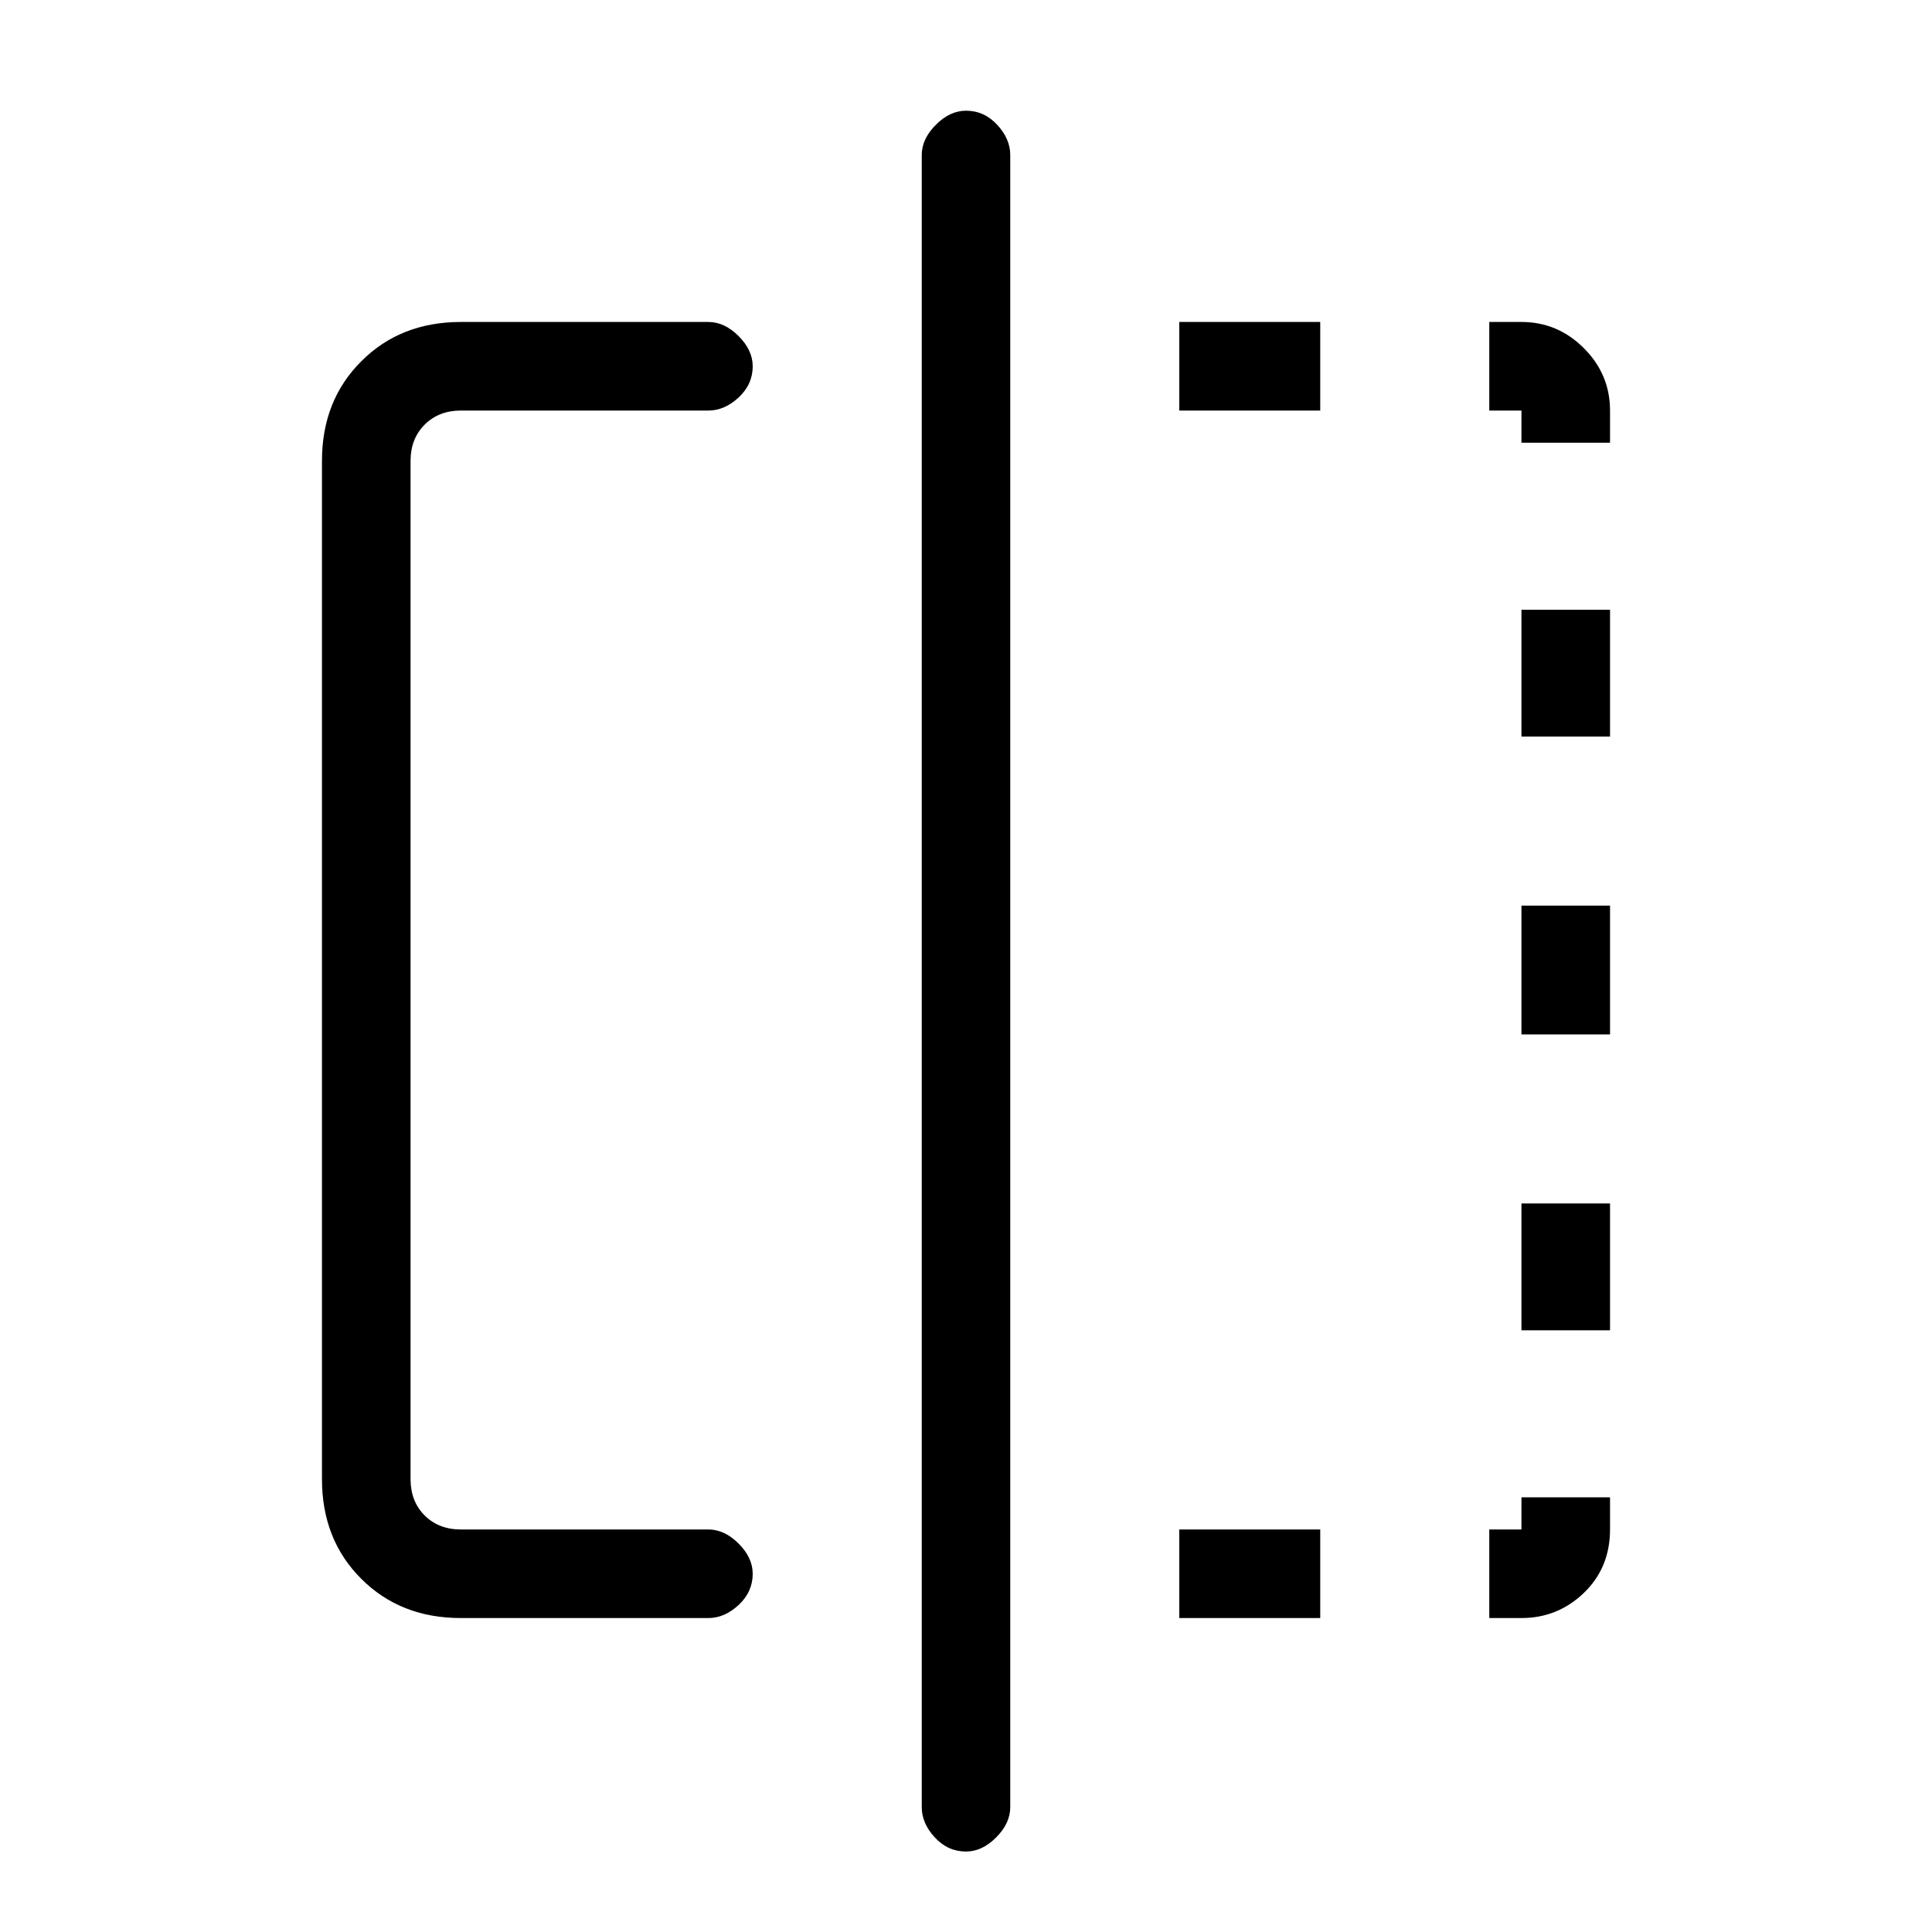 <svg xmlns="http://www.w3.org/2000/svg" height="20" width="20"><path d="M4.771 16.75Q4.146 16.75 3.74 16.344Q3.333 15.938 3.333 15.312V4.771Q3.333 4.146 3.74 3.74Q4.146 3.333 4.771 3.333H7.333Q7.5 3.333 7.646 3.479Q7.792 3.625 7.792 3.792Q7.792 3.979 7.646 4.115Q7.5 4.25 7.333 4.25H4.771Q4.542 4.25 4.396 4.396Q4.25 4.542 4.25 4.771V15.312Q4.25 15.542 4.396 15.688Q4.542 15.833 4.771 15.833H7.333Q7.5 15.833 7.646 15.979Q7.792 16.125 7.792 16.292Q7.792 16.479 7.646 16.615Q7.5 16.75 7.333 16.75ZM10 19.167Q9.812 19.167 9.677 19.021Q9.542 18.875 9.542 18.708V1.604Q9.542 1.438 9.688 1.292Q9.833 1.146 10 1.146Q10.188 1.146 10.323 1.292Q10.458 1.438 10.458 1.604V18.708Q10.458 18.875 10.312 19.021Q10.167 19.167 10 19.167ZM15.75 4.25H15.417V3.333H15.75Q16.125 3.333 16.396 3.604Q16.667 3.875 16.667 4.25V4.583H15.75ZM15.75 10.708V9.375H16.667V10.708ZM15.75 16.75H15.417V15.833H15.75V15.5H16.667V15.833Q16.667 16.229 16.396 16.49Q16.125 16.75 15.75 16.75ZM15.75 7.625V6.312H16.667V7.625ZM15.75 13.771V12.458H16.667V13.771ZM12.208 16.75V15.833H13.667V16.75ZM12.208 4.25V3.333H13.667V4.25Z"/></svg>